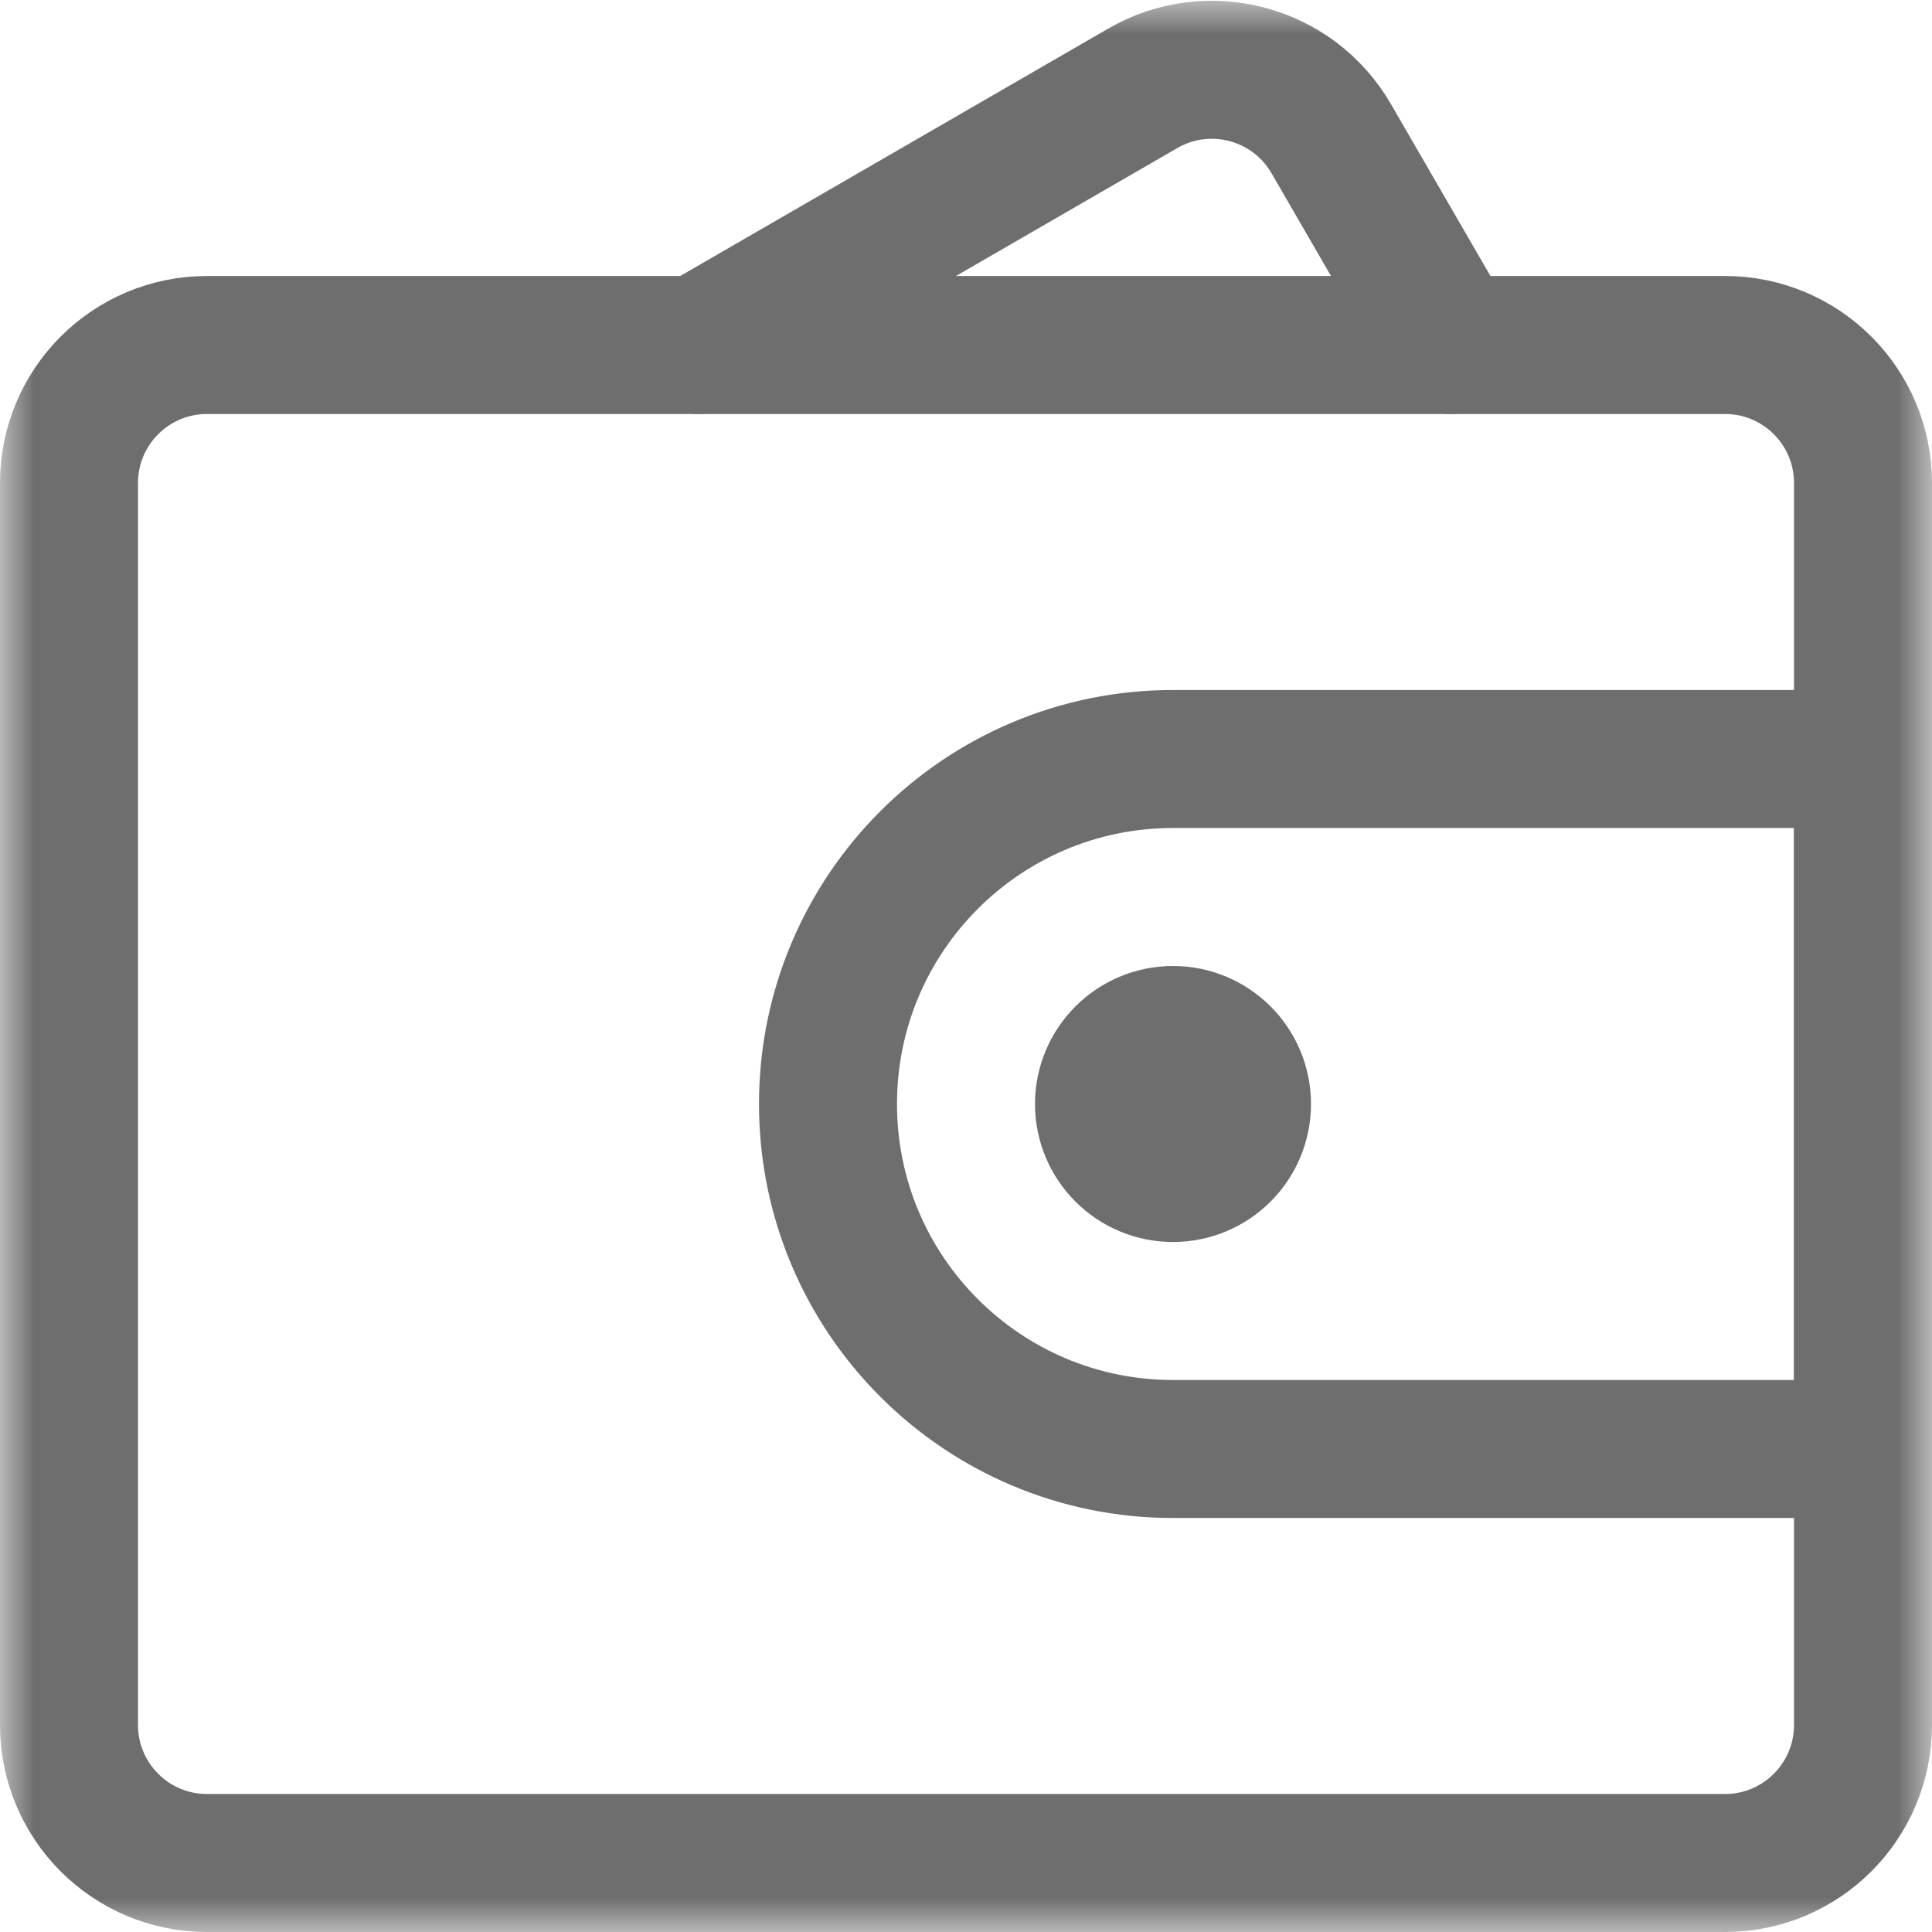 <?xml version="1.0" encoding="UTF-8"?>
<svg width="28px" height="28px" viewBox="0 0 28 28" version="1.1" xmlns="http://www.w3.org/2000/svg" xmlns:xlink="http://www.w3.org/1999/xlink">
    <!-- Generator: Sketch 56.2 (81672) - https://sketch.com -->
    <title>Wallet</title>
    <desc>Created with Sketch.</desc>
    <defs>
        <rect id="path-1" x="0" y="0" width="28" height="28"></rect>
    </defs>
    <g id="Wallet" stroke="none" stroke-width="1" fill="none" fill-rule="evenodd">
        <g>
            <mask id="mask-2" fill="white">
                <use xlink:href="#path-1"></use>
            </mask>
            <g id="蒙版" opacity="0.2"></g>
            <g id="编组-10" mask="url(#mask-2)" stroke="#6E6E6E" stroke-width="2">
                <g transform="translate(1, -0.721)">
                    <path d="M2,5.721 L24,5.721 C25.105,5.721 26,6.616 26,7.721 L26,25.721 C26,26.825 25.105,27.721 24,27.721 L2,27.721 C0.895,27.721 1.3527075e-16,26.825 0,25.721 L0,7.721 C-1.3527075e-16,6.616 0.895,5.721 2,5.721 Z" id="矩形"></path>
                    <path d="M11.852,10.437 L11.848,3.004 C11.848,1.899 12.743,1.004 13.848,1.004 L17.301,1" id="路径" stroke-linecap="round" stroke-linejoin="round" transform="translate(14.574, 5.719) rotate(60) translate(-14.574, -5.719) "></path>
                    <path d="M16,11.721 L26,11.721 L26,21.721 L16,21.721 C13.239,21.721 11,19.482 11,16.721 C11,13.959 13.239,11.721 16,11.721 Z" id="矩形"></path>
                    <circle id="椭圆形" cx="16" cy="16.721" r="1"></circle>
                </g>
            </g>
        </g>
    </g>
</svg>